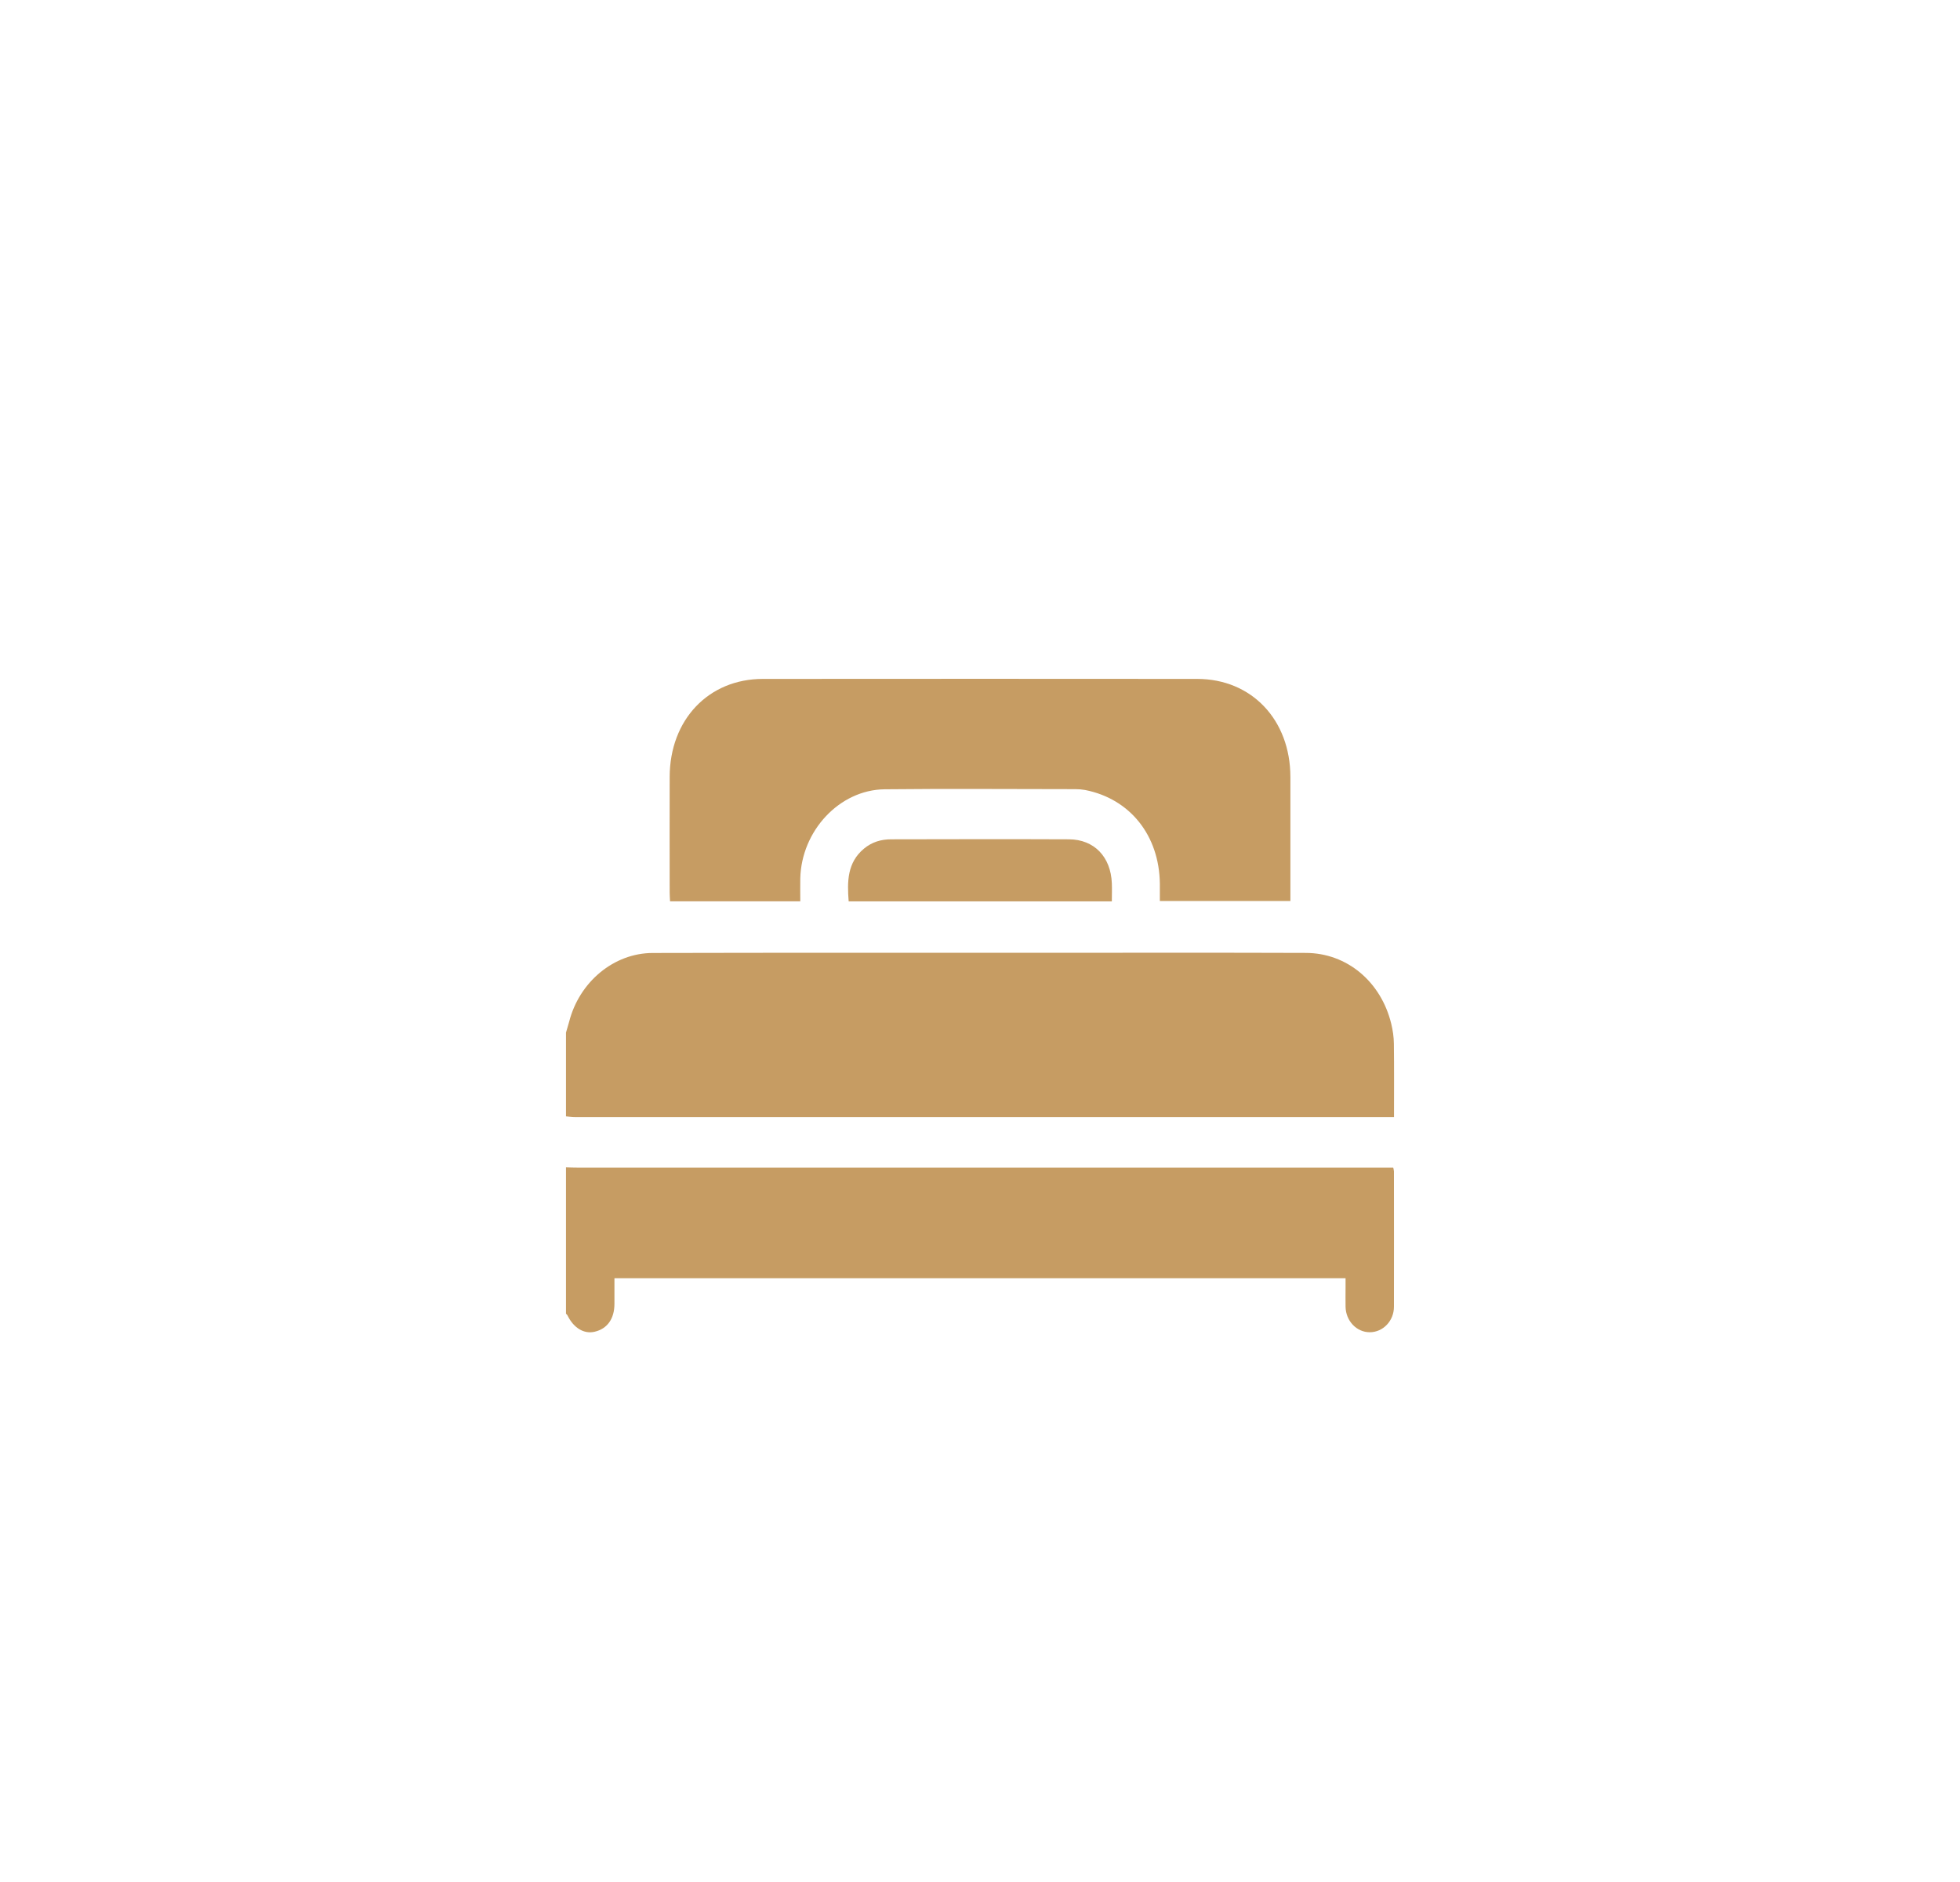 <?xml version="1.0" encoding="UTF-8"?>
<svg id="Layer_1" data-name="Layer 1" xmlns="http://www.w3.org/2000/svg" viewBox="0 0 309.45 297.19">
  <defs>
    <style>
      .cls-1 {
        fill: #c69c63;
        stroke-width: 0px;
      }
    </style>
  </defs>
  <path class="cls-1" d="M89.35,163.1c.17-.59.35-1.17.51-1.76,1.6-6.27,7.05-10.84,13.19-10.85,20.8-.05,41.6-.03,62.41-.03,13.57,0,27.14-.03,40.72.02,6.48.02,11.85,4.54,13.47,11.17.25,1.03.41,2.11.42,3.17.05,3.8.02,7.6.02,11.58h-1.58c-42.59,0-85.17,0-127.76,0-.46,0-.93-.07-1.39-.11v-13.17Z"/>
  <path class="cls-1" d="M89.35,184.34c.59.02,1.19.04,1.79.04h128.83c.05.27.11.44.11.6,0,7.12.02,14.25,0,21.37,0,2.26-1.74,4.03-3.82,4.03s-3.78-1.79-3.82-4.03c-.02-1.03,0-2.06,0-3.09v-1.41h-115.43v4.03c0,2.37-1.12,3.95-3.12,4.42-1.69.4-3.32-.59-4.29-2.57-.05-.11-.16-.19-.24-.28v-23.12Z"/>
  <path class="cls-1" d="M126.35,142.33h-20.56c-.02-.48-.06-.92-.06-1.36,0-6.09-.02-12.19,0-18.28.02-9.03,6.13-15.48,14.72-15.48,22.85-.02,45.71-.02,68.56,0,8.59,0,14.71,6.45,14.72,15.48,0,6.49,0,12.99,0,19.59h-20.61c0-.89,0-1.82,0-2.74-.09-7.6-4.7-13.4-11.81-14.79-.5-.09-1.01-.13-1.52-.13-10.04,0-20.08-.09-30.13.02-7.14.09-13.14,6.57-13.31,14.1-.02,1.15,0,2.31,0,3.59"/>
  <path class="cls-1" d="M175.55,142.34h-41.56c-.25-3.15-.22-6.14,2.42-8.33,1.26-1.05,2.71-1.47,4.28-1.47,9.36-.02,18.72-.04,28.08,0,3.99.02,6.61,2.77,6.77,6.95.04.93,0,1.86,0,2.83"/>
</svg>